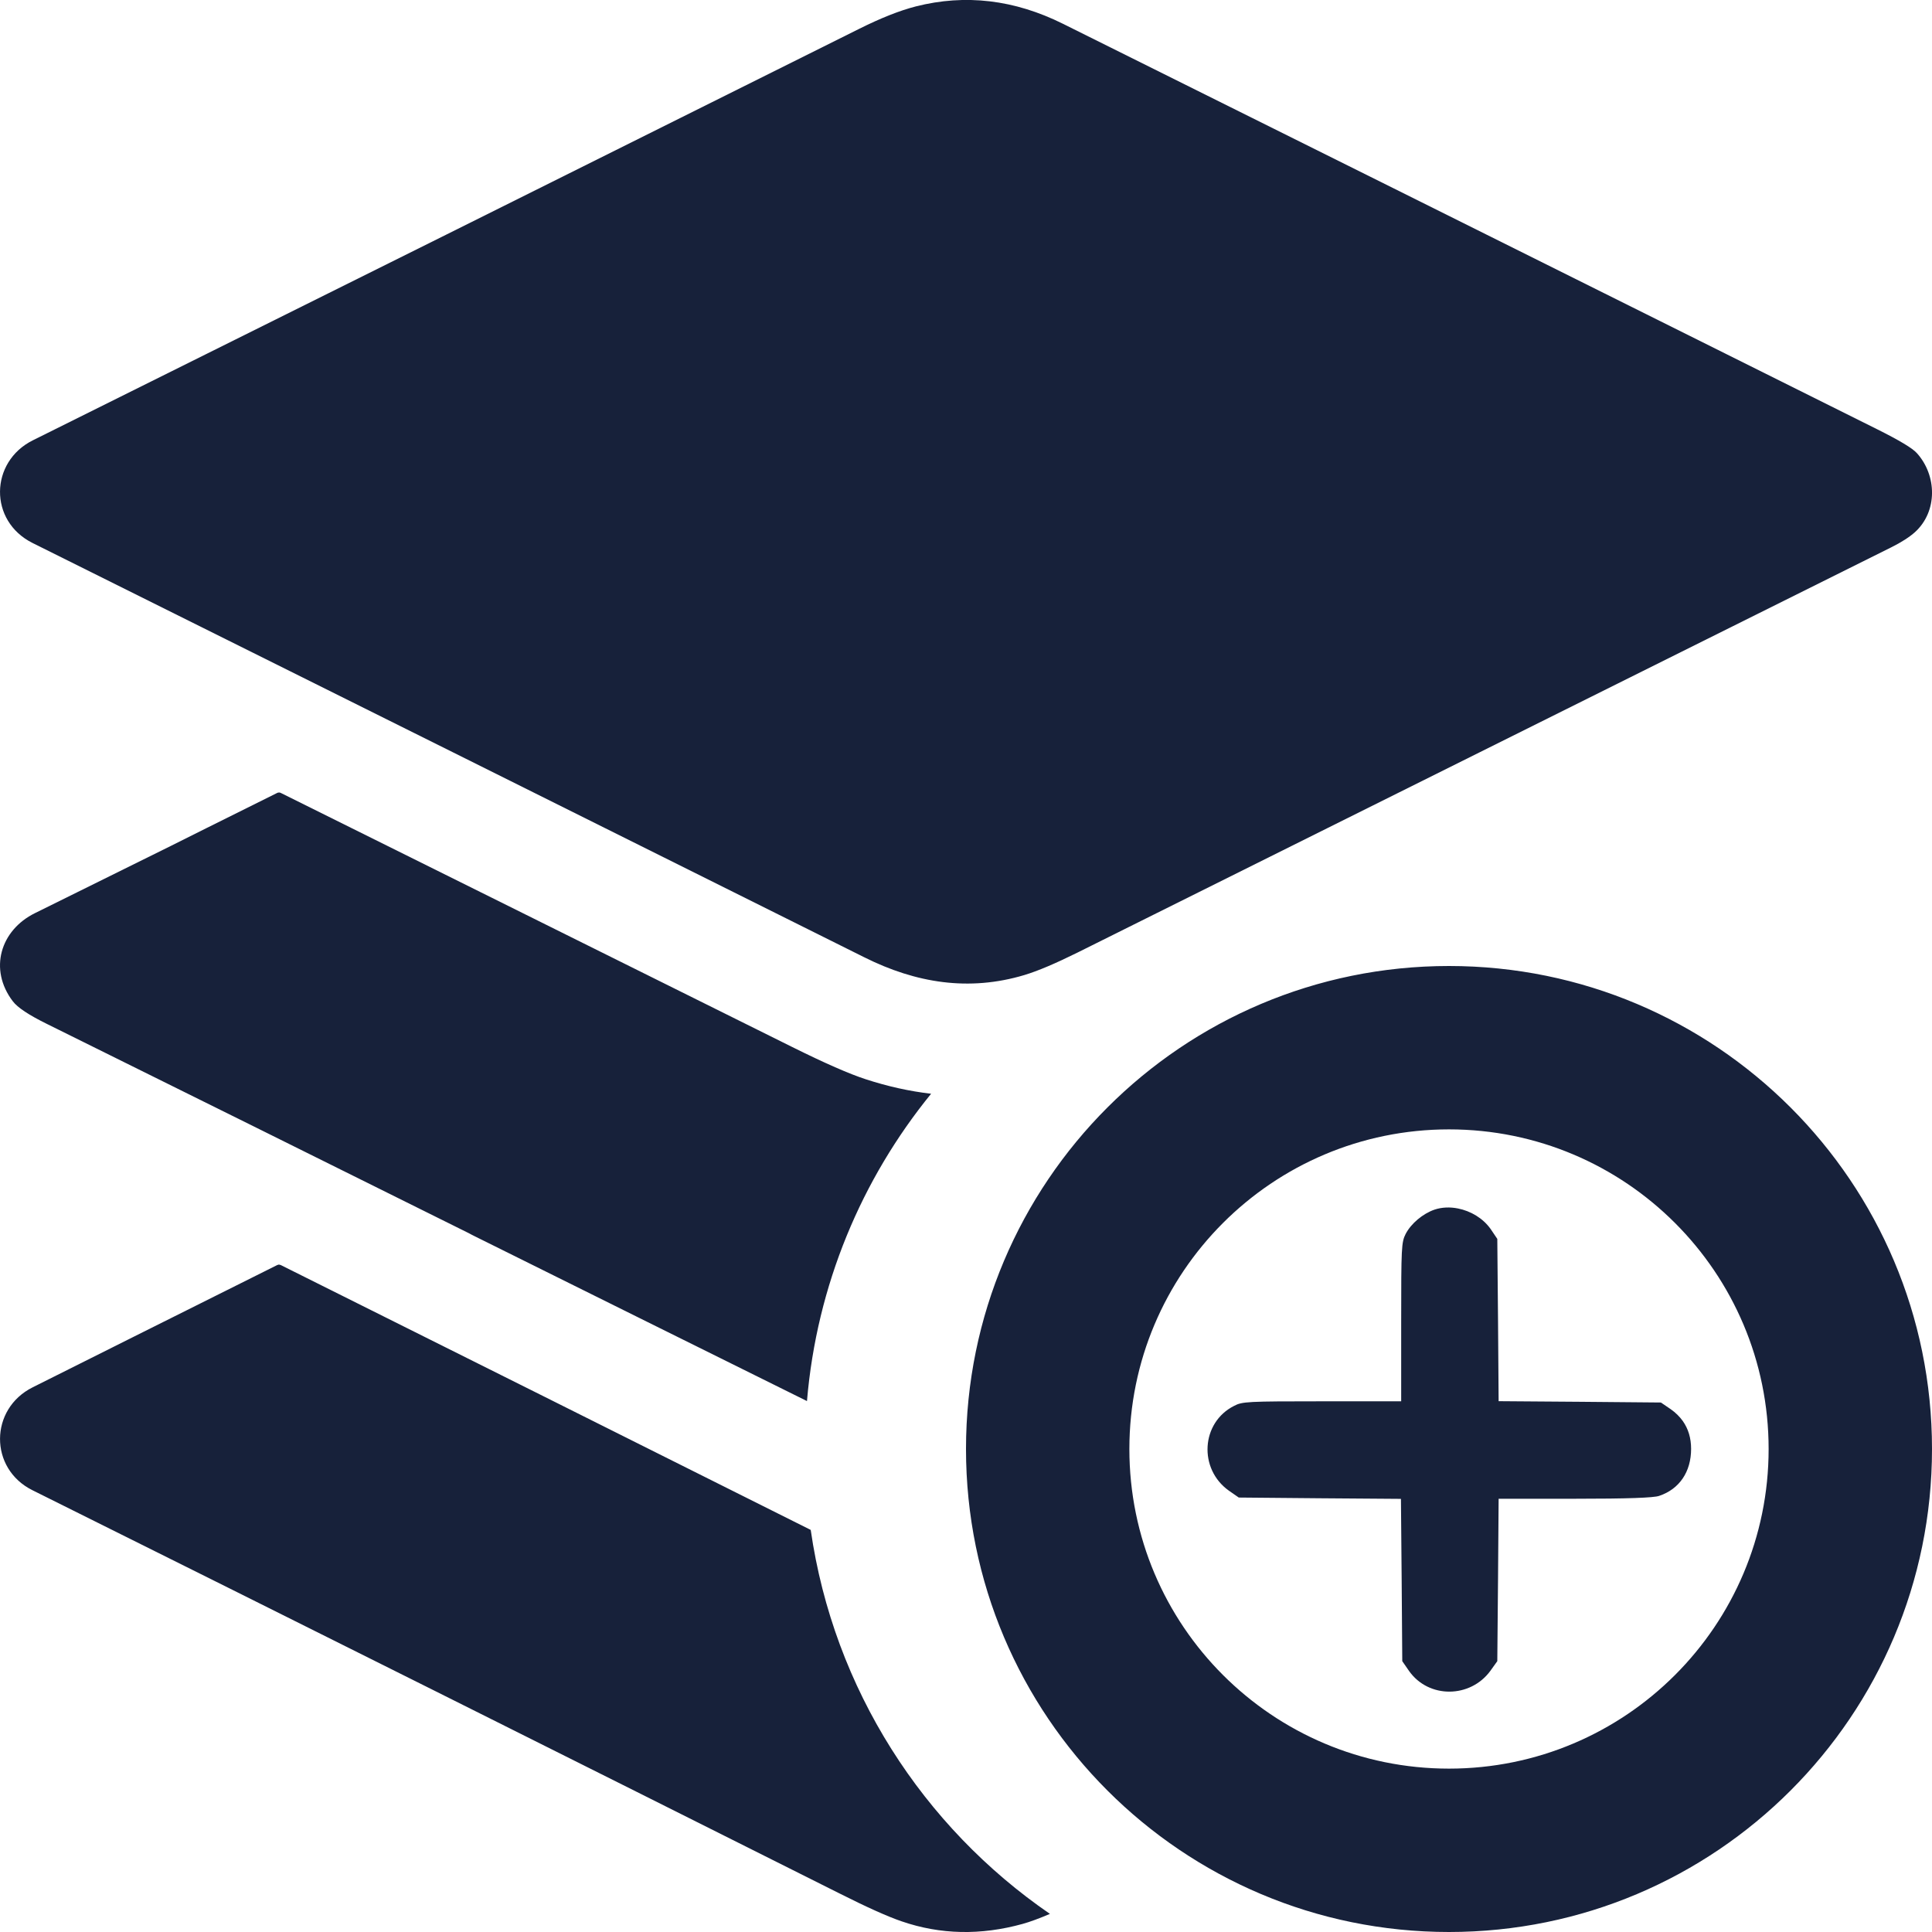 <svg width="16" height="16" viewBox="0 0 16 16" fill="none" xmlns="http://www.w3.org/2000/svg">
<g id="Add Projct">
<path id="Union" fill-rule="evenodd" clip-rule="evenodd" d="M14.284 2.926L14.302 2.935L15.548 3.556C15.73 3.647 15.839 3.712 15.875 3.753C16.041 3.937 16.048 4.235 15.859 4.407C15.813 4.448 15.748 4.49 15.664 4.532L8.921 7.89C8.739 7.98 8.593 8.042 8.483 8.075C8.025 8.212 7.586 8.142 7.158 7.928C4.911 6.808 2.615 5.664 0.27 4.497C-0.095 4.315 -0.085 3.825 0.271 3.647C2.551 2.514 4.831 1.378 7.113 0.24C7.295 0.149 7.452 0.087 7.585 0.053C7.995 -0.051 8.401 -0.003 8.803 0.197C10.631 1.106 12.46 2.017 14.284 2.926ZM3.909 10.227C4.834 10.686 5.758 11.145 6.683 11.603C6.764 10.642 7.136 9.764 7.711 9.058C7.531 9.037 7.351 8.997 7.17 8.938C7.034 8.894 6.831 8.805 6.561 8.671C5.708 8.247 4.847 7.819 3.979 7.388L2.328 6.568C2.323 6.565 2.317 6.563 2.311 6.563L2.307 6.564C2.306 6.564 2.304 6.564 2.303 6.564L2.3 6.565L2.298 6.566C2.296 6.566 2.295 6.567 2.293 6.568C2.101 6.663 1.906 6.761 1.708 6.859L1.422 7.002C1.055 7.184 0.678 7.37 0.29 7.562C0.003 7.703 -0.095 8.028 0.106 8.292C0.145 8.344 0.239 8.406 0.387 8.479C1.554 9.056 2.711 9.631 3.865 10.204L3.885 10.214L3.909 10.227ZM8.695 15.85C7.645 15.129 6.904 13.989 6.714 12.67L6.692 12.659C5.229 11.927 3.774 11.199 2.326 10.477C2.319 10.474 2.313 10.473 2.307 10.473C2.303 10.474 2.299 10.475 2.295 10.477L1.098 11.075L0.271 11.489C-0.088 11.668 -0.091 12.162 0.268 12.341C2.481 13.442 4.707 14.555 6.947 15.678C7.179 15.795 7.353 15.873 7.468 15.912C7.788 16.022 8.122 16.029 8.469 15.933C8.53 15.916 8.606 15.888 8.695 15.85ZM11.641 10.219C11.686 10.132 11.784 10.051 11.879 10.018C11.941 9.997 12.009 9.995 12.074 10.008C12.18 10.029 12.28 10.088 12.344 10.177L12.4 10.26L12.406 10.931L12.411 11.604L13.084 11.609L13.755 11.615L13.837 11.671C13.877 11.699 13.91 11.732 13.936 11.768C13.982 11.833 14.005 11.91 14.005 11.999C14.005 12.189 13.908 12.332 13.741 12.388C13.698 12.404 13.477 12.412 13.044 12.412H12.411L12.406 13.083L12.4 13.757L12.342 13.838C12.175 14.065 11.831 14.068 11.669 13.838L11.613 13.757L11.608 13.086L11.602 12.413L10.93 12.408L10.259 12.402L10.177 12.345C9.924 12.165 9.946 11.781 10.22 11.643C10.287 11.607 10.332 11.605 10.948 11.605H11.604V10.949C11.604 10.329 11.606 10.288 11.641 10.219ZM16 12C16 14.21 14.209 16 12 16C9.791 16 8 14.21 8 12C8 9.79 9.791 8 12 8C14.209 8 16 9.79 16 12ZM9.353 12C9.353 13.462 10.538 14.647 12 14.647C13.462 14.647 14.647 13.462 14.647 12C14.647 10.538 13.462 9.353 12 9.353C10.538 9.353 9.353 10.538 9.353 12Z" fill="#17213A"/>
</g>
</svg>
